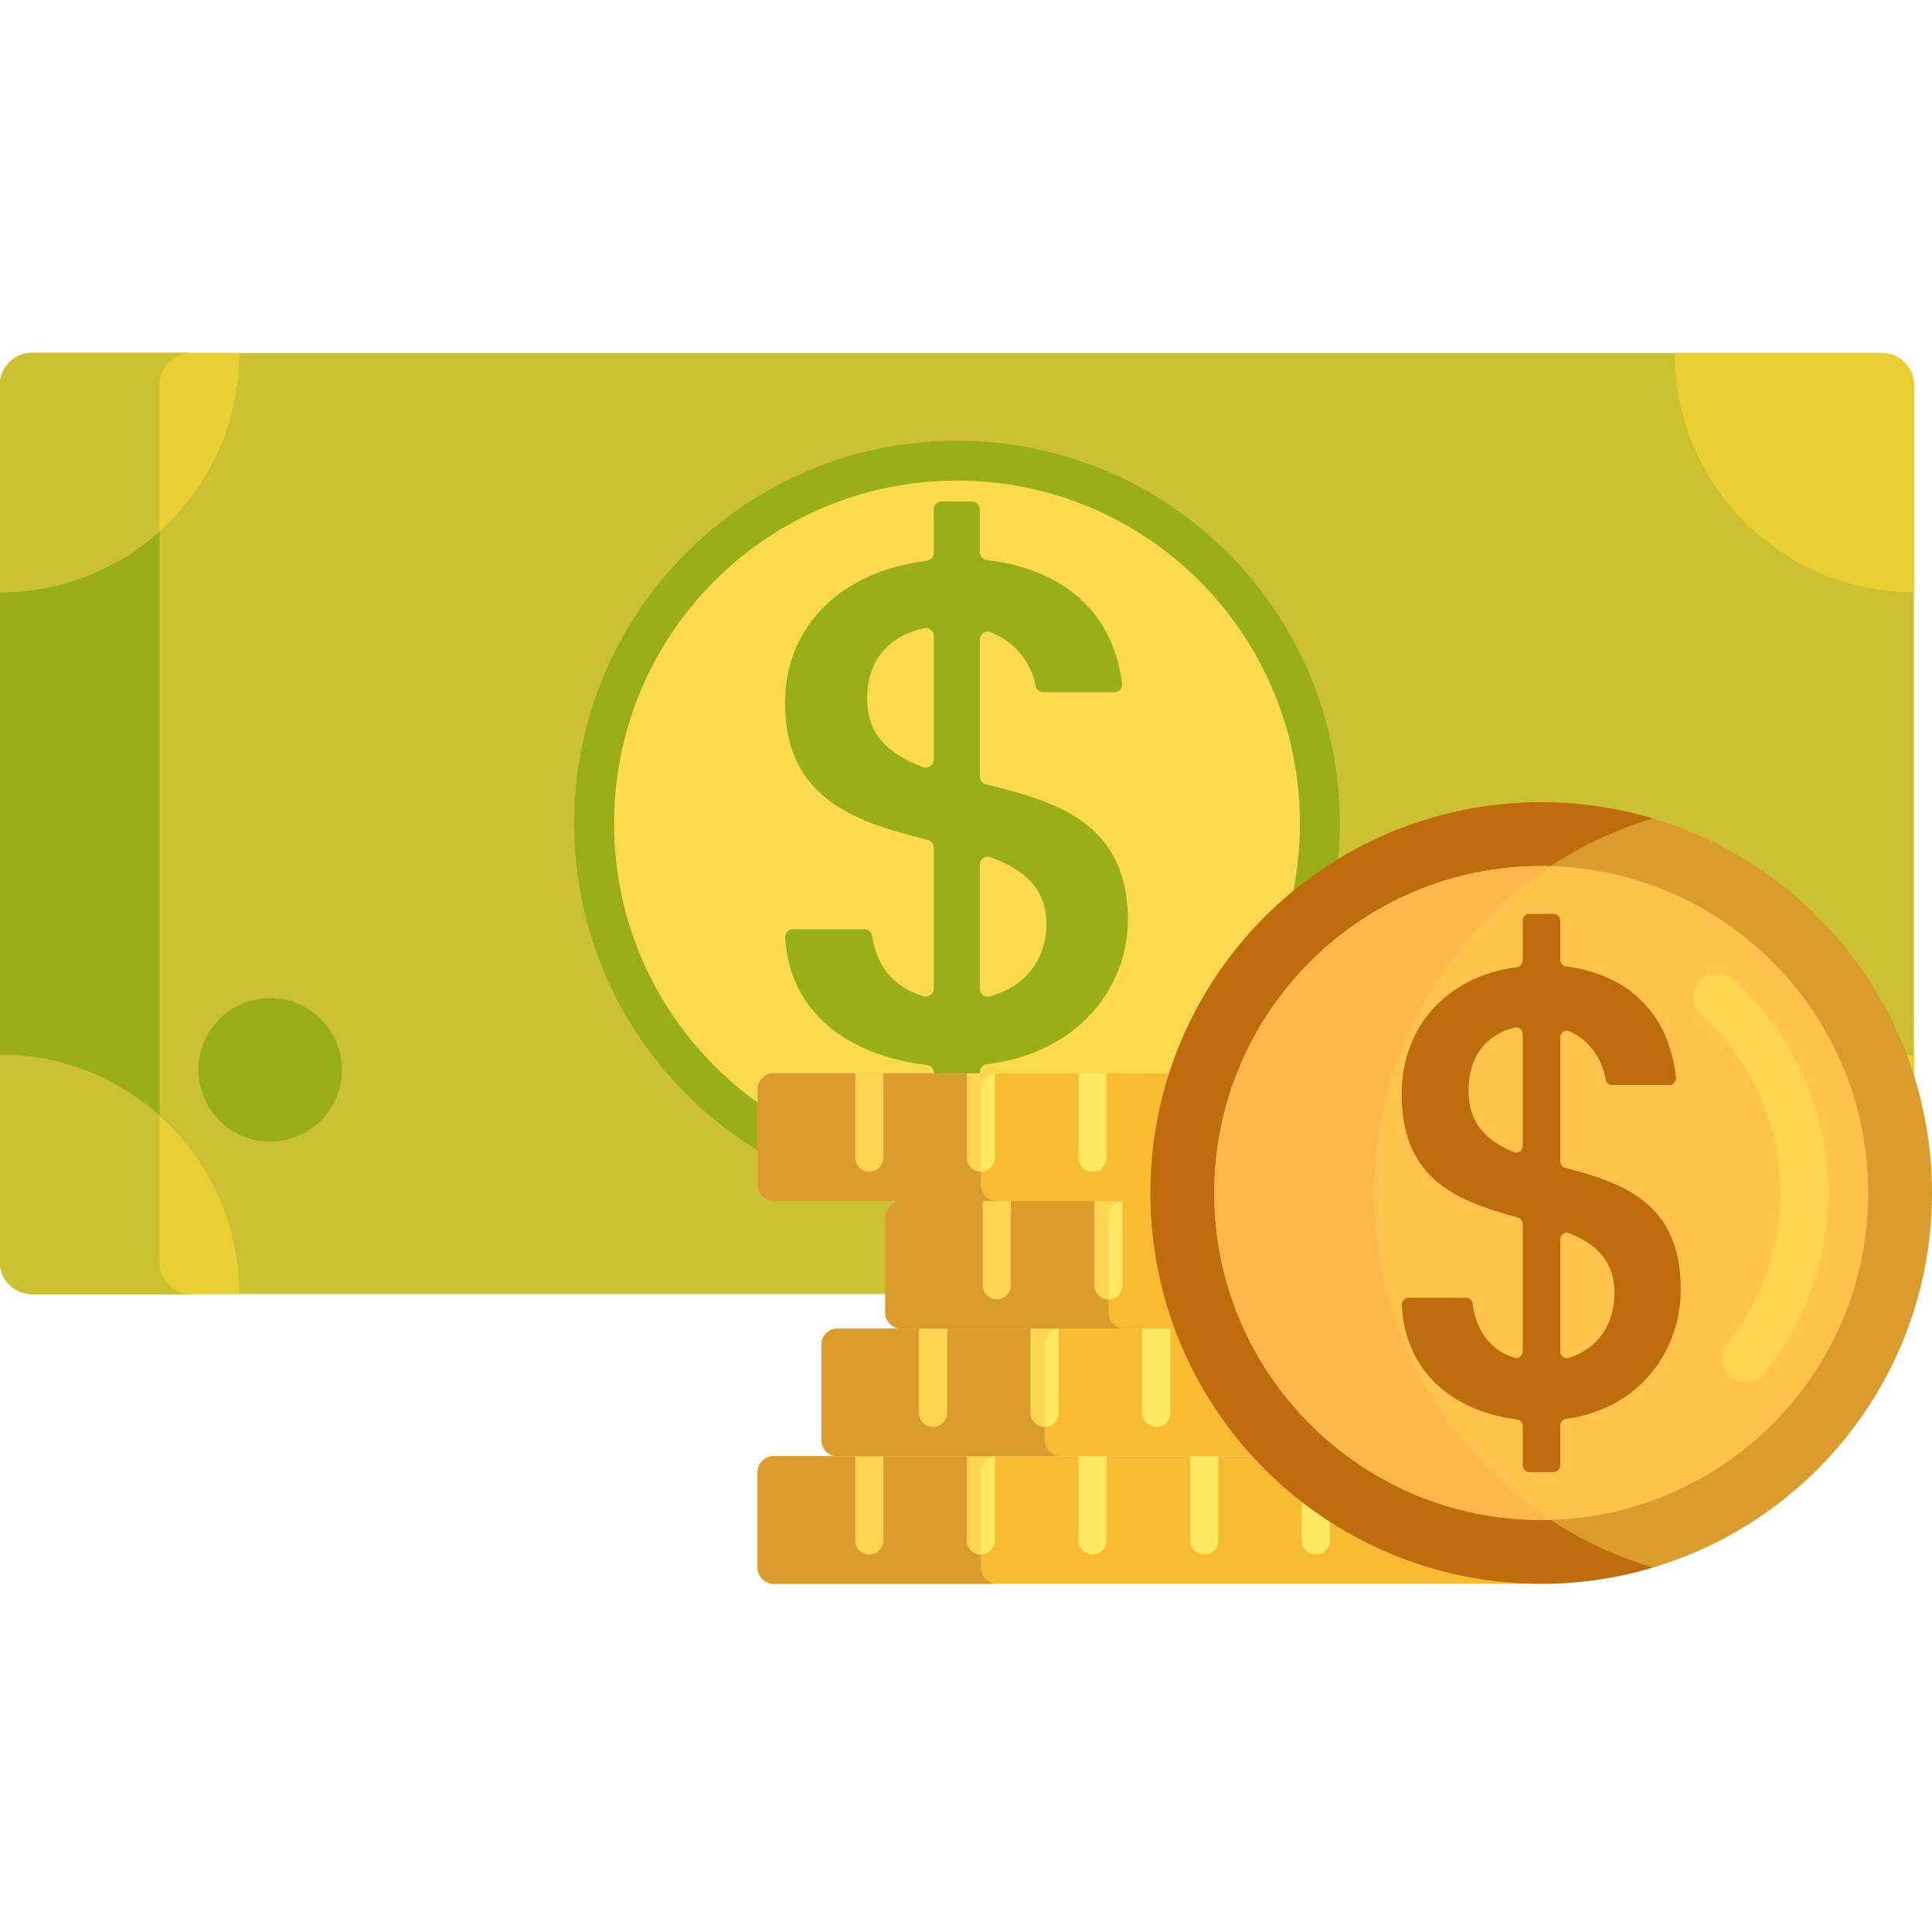 <svg height="484pt" viewBox="0 -88 484.516 484" width="484pt" xmlns="http://www.w3.org/2000/svg"><path d="m472 236.258h-464c-4.418 0-8-3.582-8-8v-220c0-4.418 3.582-8 8-8h464c4.418 0 8 3.582 8 8v220c0 4.418-3.578 8-8 8zm0 0" fill="#ccc033"/><path d="m40 228.258v-220c0-4.418 3.582-8 8-8h-40c-4.418 0-8 3.582-8 8v220c0 4.418 3.582 8 8 8h40c-4.418 0-8-3.582-8-8zm0 0" fill="#99af17"/><path d="m336 118.258c0 53.02-42.98 96-96 96s-96-42.98-96-96c0-53.02 42.98-96 96-96s96 42.98 96 96zm0 0" fill="#99af17"/><path d="m326 118.258c0 47.496-38.504 86-86 86s-86-38.504-86-86c0-47.496 38.504-86 86-86s86 38.504 86 86zm0 0" fill="#fcda4f"/><path d="m480 228.258v-52c-33.137 0-60 26.863-60 60h52c4.422 0 8-3.582 8-8zm0 0" fill="#eacf32"/><path d="m472 .258h-52c0 33.137 26.863 60 60 60v-52c0-4.418-3.578-8-8-8zm0 0" fill="#eacf32"/><path d="m232.406 178.824c-20.023-2.363-34.5-13.516-35.492-31.977-.059-1.121.863-2.051 1.977-2.051h17.871c.965 0 1.82.691 1.961 1.652 1.059 7.352 5.223 12.91 12.934 15.137 1.254.363 2.52-.609 2.52-1.926v-35.34c0-.914-.613-1.703-1.488-1.926-17.352-4.398-35.824-9.82-35.824-34.371 0-19.52 14.469-33.105 35.547-35.637 1-.121 1.766-.949 1.766-1.965v-10.914c0-1.102.883-1.992 1.973-1.992h7.602c1.09 0 1.973.891 1.973 1.992v10.727c0 1.016.77 1.852 1.77 1.969 18.695 2.184 31.527 12.609 33.887 30.84.164 1.262-.691 2.293-1.957 2.293h-17.781c-.918 0-1.754-.633-1.922-1.543-1.082-5.781-4.988-11.016-11.324-13.539-1.277-.512-2.672.484-2.672 1.875v34.387c0 .918.621 1.715 1.508 1.93 17.336 4.219 35.629 9.48 35.629 34.02 0 16.941-12.504 33.375-35.371 36.172-1 .125-1.766.953-1.766 1.969v10.918c0 1.098-.883 1.988-1.973 1.988h-7.602c-1.09 0-1.973-.891-1.973-1.988v-10.738c-.004-1.008-.77-1.844-1.77-1.961zm1.766-76.578v-31.016c0-1.27-1.168-2.227-2.402-1.957-8.484 1.867-14.301 7.668-14.301 17.676 0 9.398 5.82 14.105 14.035 17.172 1.289.48 2.668-.488 2.668-1.875zm11.551 26.352v31.094c0 1.312 1.25 2.273 2.504 1.934 9.098-2.477 14.199-9.523 14.199-18.078 0-9.242-5.824-13.785-14.043-16.824-1.285-.477-2.66.492-2.66 1.875zm0 0" fill="#99af17"/><path d="m0 176.258v52c0 4.418 3.582 8 8 8h52c0-33.137-26.863-60-60-60zm0 0" fill="#eacf32"/><path d="m0 8.258v52c33.137 0 60-26.863 60-60h-52c-4.418 0-8 3.582-8 8zm0 0" fill="#eacf32"/><path d="m40 228.258v-36.707c-10.617-9.504-24.629-15.293-40-15.293v52c0 4.418 3.582 8 8 8h40c-4.418 0-8-3.582-8-8zm0 0" fill="#ccc033"/><path d="m40 8.258c0-4.418 3.582-8 8-8h-40c-4.418 0-8 3.582-8 8v52c15.371 0 29.383-5.789 40-15.293zm0 0" fill="#ccc033"/><path d="m85.758 180.043c0 9.941-8.059 18-18 18-9.941 0-18-8.059-18-18 0-9.941 8.059-18 18-18 9.941 0 18 8.059 18 18zm0 0" fill="#99af17"/><path d="m382 308.926h-188c-2.211 0-4-1.789-4-4v-24c0-2.211 1.789-4 4-4h188c2.211 0 4 1.789 4 4v24c0 2.207-1.789 4-4 4zm0 0" fill="#f9bb32"/><path d="m246 304.926v-24c0-2.211 1.789-4 4-4h-56c-2.211 0-4 1.789-4 4v24c0 2.207 1.789 4 4 4h56c-2.207 0-4-1.793-4-4zm0 0" fill="#db9c2e"/><path d="m218 301.594c-1.941 0-3.516-1.574-3.516-3.52v-21.148h7.031v21.148c.004 1.945-1.574 3.52-3.516 3.52zm0 0" fill="#ffd551"/><g fill="#ffea63"><path d="m246 301.594c-1.941 0-3.516-1.574-3.516-3.52v-21.148h7.031v21.148c.004 1.945-1.574 3.52-3.516 3.52zm0 0"/><path d="m274 301.594c-1.941 0-3.516-1.574-3.516-3.52v-21.148h7.031v21.148c.004 1.945-1.574 3.52-3.516 3.52zm0 0"/><path d="m302 301.594c-1.941 0-3.516-1.574-3.516-3.52v-21.148h7.031v21.148c.004 1.945-1.574 3.52-3.516 3.52zm0 0"/><path d="m330 301.594c-1.941 0-3.516-1.574-3.516-3.52v-21.148h7.031v21.148c.004 1.945-1.574 3.52-3.516 3.52zm0 0"/><path d="m358 301.594c-1.941 0-3.516-1.574-3.516-3.52v-21.148h7.031v21.148c.004 1.945-1.574 3.52-3.516 3.52zm0 0"/></g><path d="m242.484 276.926v21.148c0 1.945 1.574 3.52 3.516 3.52v-20.668c0-2.043 1.539-3.711 3.516-3.953v-.047zm0 0" fill="#ffd551"/><path d="m398 276.926h-188c-2.211 0-4-1.789-4-4v-24c0-2.211 1.789-4 4-4h188c2.211 0 4 1.789 4 4v24c0 2.207-1.789 4-4 4zm0 0" fill="#f9bb32"/><path d="m262 272.926v-24c0-2.211 1.789-4 4-4h-56c-2.211 0-4 1.789-4 4v24c0 2.207 1.789 4 4 4h56c-2.207 0-4-1.793-4-4zm0 0" fill="#db9c2e"/><path d="m234 269.594c-1.941 0-3.516-1.574-3.516-3.52v-21.148h7.031v21.148c.004 1.945-1.574 3.52-3.516 3.52zm0 0" fill="#ffd551"/><path d="m262 269.594c-1.941 0-3.516-1.574-3.516-3.52v-21.148h7.031v21.148c.004 1.945-1.574 3.52-3.516 3.52zm0 0" fill="#ffea63"/><path d="m290 269.594c-1.941 0-3.516-1.574-3.516-3.52v-21.148h7.031v21.148c.004 1.945-1.574 3.52-3.516 3.52zm0 0" fill="#ffea63"/><path d="m318 269.594c-1.941 0-3.516-1.574-3.516-3.52v-21.148h7.031v21.148c.004 1.945-1.574 3.52-3.516 3.52zm0 0" fill="#ffea63"/><path d="m346 269.594c-1.941 0-3.516-1.574-3.516-3.52v-21.148h7.031v21.148c.004 1.945-1.574 3.52-3.516 3.52zm0 0" fill="#ffea63"/><path d="m374 269.594c-1.941 0-3.516-1.574-3.516-3.52v-21.148h7.031v21.148c.004 1.945-1.574 3.52-3.516 3.52zm0 0" fill="#ffea63"/><path d="m258.484 244.926v21.148c0 1.945 1.574 3.52 3.516 3.52v-20.668c0-2.043 1.539-3.711 3.516-3.953v-.047zm0 0" fill="#ffd551"/><path d="m414 244.926h-188c-2.211 0-4-1.789-4-4v-24c0-2.211 1.789-4 4-4h188c2.211 0 4 1.789 4 4v24c0 2.207-1.789 4-4 4zm0 0" fill="#f9bb32"/><path d="m278 240.926v-24c0-2.211 1.789-4 4-4h-56c-2.211 0-4 1.789-4 4v24c0 2.207 1.789 4 4 4h56c-2.207 0-4-1.793-4-4zm0 0" fill="#db9c2e"/><path d="m250 237.594c-1.941 0-3.516-1.574-3.516-3.52v-21.148h7.031v21.148c.004 1.945-1.574 3.52-3.516 3.52zm0 0" fill="#ffd551"/><path d="m278 237.594c-1.941 0-3.516-1.574-3.516-3.52v-21.148h7.031v21.148c.004 1.945-1.574 3.52-3.516 3.52zm0 0" fill="#ffea63"/><path d="m306 237.594c-1.941 0-3.516-1.574-3.516-3.52v-21.148h7.031v21.148c.004 1.945-1.574 3.52-3.516 3.52zm0 0" fill="#ffea63"/><path d="m334 237.594c-1.941 0-3.516-1.574-3.516-3.52v-21.148h7.031v21.148c.004 1.945-1.574 3.52-3.516 3.52zm0 0" fill="#ffea63"/><path d="m362 237.594c-1.941 0-3.516-1.574-3.516-3.52v-21.148h7.031v21.148c.004 1.945-1.574 3.52-3.516 3.52zm0 0" fill="#ffea63"/><path d="m390 237.594c-1.941 0-3.516-1.574-3.516-3.52v-21.148h7.031v21.148c.004 1.945-1.574 3.52-3.516 3.52zm0 0" fill="#ffea63"/><path d="m274.484 212.926v21.148c0 1.945 1.574 3.52 3.516 3.52v-20.668c0-2.043 1.539-3.711 3.516-3.953v-.047zm0 0" fill="#ffd551"/><path d="m382 212.926h-188c-2.211 0-4-1.789-4-4v-24c0-2.211 1.789-4 4-4h188c2.211 0 4 1.789 4 4v24c0 2.207-1.789 4-4 4zm0 0" fill="#f9bb32"/><path d="m246 208.926v-24c0-2.211 1.789-4 4-4h-56c-2.211 0-4 1.789-4 4v24c0 2.207 1.789 4 4 4h56c-2.207 0-4-1.793-4-4zm0 0" fill="#db9c2e"/><path d="m218 205.594c-1.941 0-3.516-1.574-3.516-3.52v-21.148h7.031v21.148c.004 1.945-1.574 3.52-3.516 3.52zm0 0" fill="#ffd551"/><path d="m246 205.594c-1.941 0-3.516-1.574-3.516-3.52v-21.148h7.031v21.148c.004 1.945-1.574 3.52-3.516 3.52zm0 0" fill="#ffea63"/><path d="m274 205.594c-1.941 0-3.516-1.574-3.516-3.52v-21.148h7.031v21.148c.004 1.945-1.574 3.52-3.516 3.52zm0 0" fill="#ffea63"/><path d="m302 205.594c-1.941 0-3.516-1.574-3.516-3.52v-21.148h7.031v21.148c.004 1.945-1.574 3.52-3.516 3.52zm0 0" fill="#ffea63"/><path d="m330 205.594c-1.941 0-3.516-1.574-3.516-3.52v-21.148h7.031v21.148c.004 1.945-1.574 3.52-3.516 3.52zm0 0" fill="#ffea63"/><path d="m358 205.594c-1.941 0-3.516-1.574-3.516-3.52v-21.148h7.031v21.148c.004 1.945-1.574 3.52-3.516 3.52zm0 0" fill="#ffea63"/><path d="m242.484 180.926v21.148c0 1.945 1.574 3.52 3.516 3.52v-20.668c0-2.043 1.539-3.711 3.516-3.953v-.047zm0 0" fill="#ffd551"/><path d="m484.516 210.926c0 54.125-43.875 98-98 98s-98-43.875-98-98 43.875-98 98-98 98 43.875 98 98zm0 0" fill="#db9c2e"/><path d="m344.516 210.926c0-44.391 29.523-81.871 70-93.918-8.875-2.645-18.27-4.082-28-4.082-54.125 0-98 43.875-98 98s43.875 98 98 98c9.73 0 19.125-1.441 28-4.082-40.477-12.051-70-49.527-70-93.918zm0 0" fill="#bf6c0d"/><path d="m468.516 210.926c0 45.285-36.715 82-82 82-45.289 0-82-36.715-82-82 0-45.289 36.711-82 82-82 45.285 0 82 36.711 82 82zm0 0" fill="#ffc34c"/><path d="m437.84 258.371c-1.324 0-2.66-.438-3.77-1.336-2.578-2.086-2.977-5.863-.891-8.438 8.598-10.633 13.336-24.012 13.336-37.672 0-16.984-7.277-33.254-19.961-44.645-2.465-2.215-2.668-6.008-.453-8.473 2.211-2.465 6.004-2.672 8.469-.457 15.215 13.664 23.941 33.188 23.941 53.574 0 16.398-5.684 32.457-16.004 45.215-1.184 1.469-2.918 2.23-4.668 2.23zm0 0" fill="#ffd551"/><path d="m380.449 267.738c-16.301-2.117-28.082-12.125-28.891-28.695-.047-1.004.707-1.84 1.609-1.84h14.547c.781 0 1.48.621 1.594 1.484.863 6.594 4.25 11.582 10.527 13.582 1.023.328 2.051-.547 2.051-1.73v-31.715c0-.816-.5-1.531-1.211-1.727-14.125-3.949-29.16-8.812-29.16-30.844 0-17.523 11.777-29.711 28.934-31.984.812-.109 1.434-.855 1.434-1.762v-9.797c0-.984.723-1.785 1.609-1.785h6.188c.887 0 1.609.801 1.609 1.785v9.629c0 .914.625 1.664 1.441 1.766 15.215 1.961 25.656 11.32 27.578 27.68.133 1.129-.562 2.055-1.59 2.055h-14.477c-.746 0-1.426-.566-1.562-1.383-.879-5.188-4.059-9.887-9.215-12.148-1.043-.457-2.176.434-2.176 1.68v30.863c0 .824.504 1.539 1.227 1.73 14.109 3.789 29 8.508 29 30.535 0 15.203-10.18 29.949-28.793 32.461-.812.109-1.438.855-1.438 1.766v9.797c0 .984-.719 1.785-1.605 1.785h-6.191c-.887 0-1.605-.801-1.605-1.785v-9.633c.004-.914-.617-1.66-1.434-1.77zm1.438-68.719v-27.84c0-1.141-.953-1.996-1.953-1.754-6.91 1.676-11.641 6.879-11.641 15.863 0 8.434 4.734 12.66 11.422 15.41 1.051.43 2.172-.438 2.172-1.68zm9.402 23.645v27.906c0 1.176 1.016 2.043 2.035 1.734 7.406-2.223 11.559-8.547 11.559-16.227 0-8.289-4.738-12.371-11.43-15.094-1.047-.43-2.164.441-2.164 1.68zm0 0" fill="#bf6c0d"/><path d="m388.805 128.984c-.762-.023-1.523-.059-2.289-.059-45.215 0-82 36.785-82 82 0 45.215 36.785 82 82 82 .766 0 1.523-.039 2.285-.059-26.664-17.508-44.285-47.652-44.285-81.941 0-34.285 17.621-64.438 44.289-81.941zm0 0" fill="#ffb74b"/></svg>